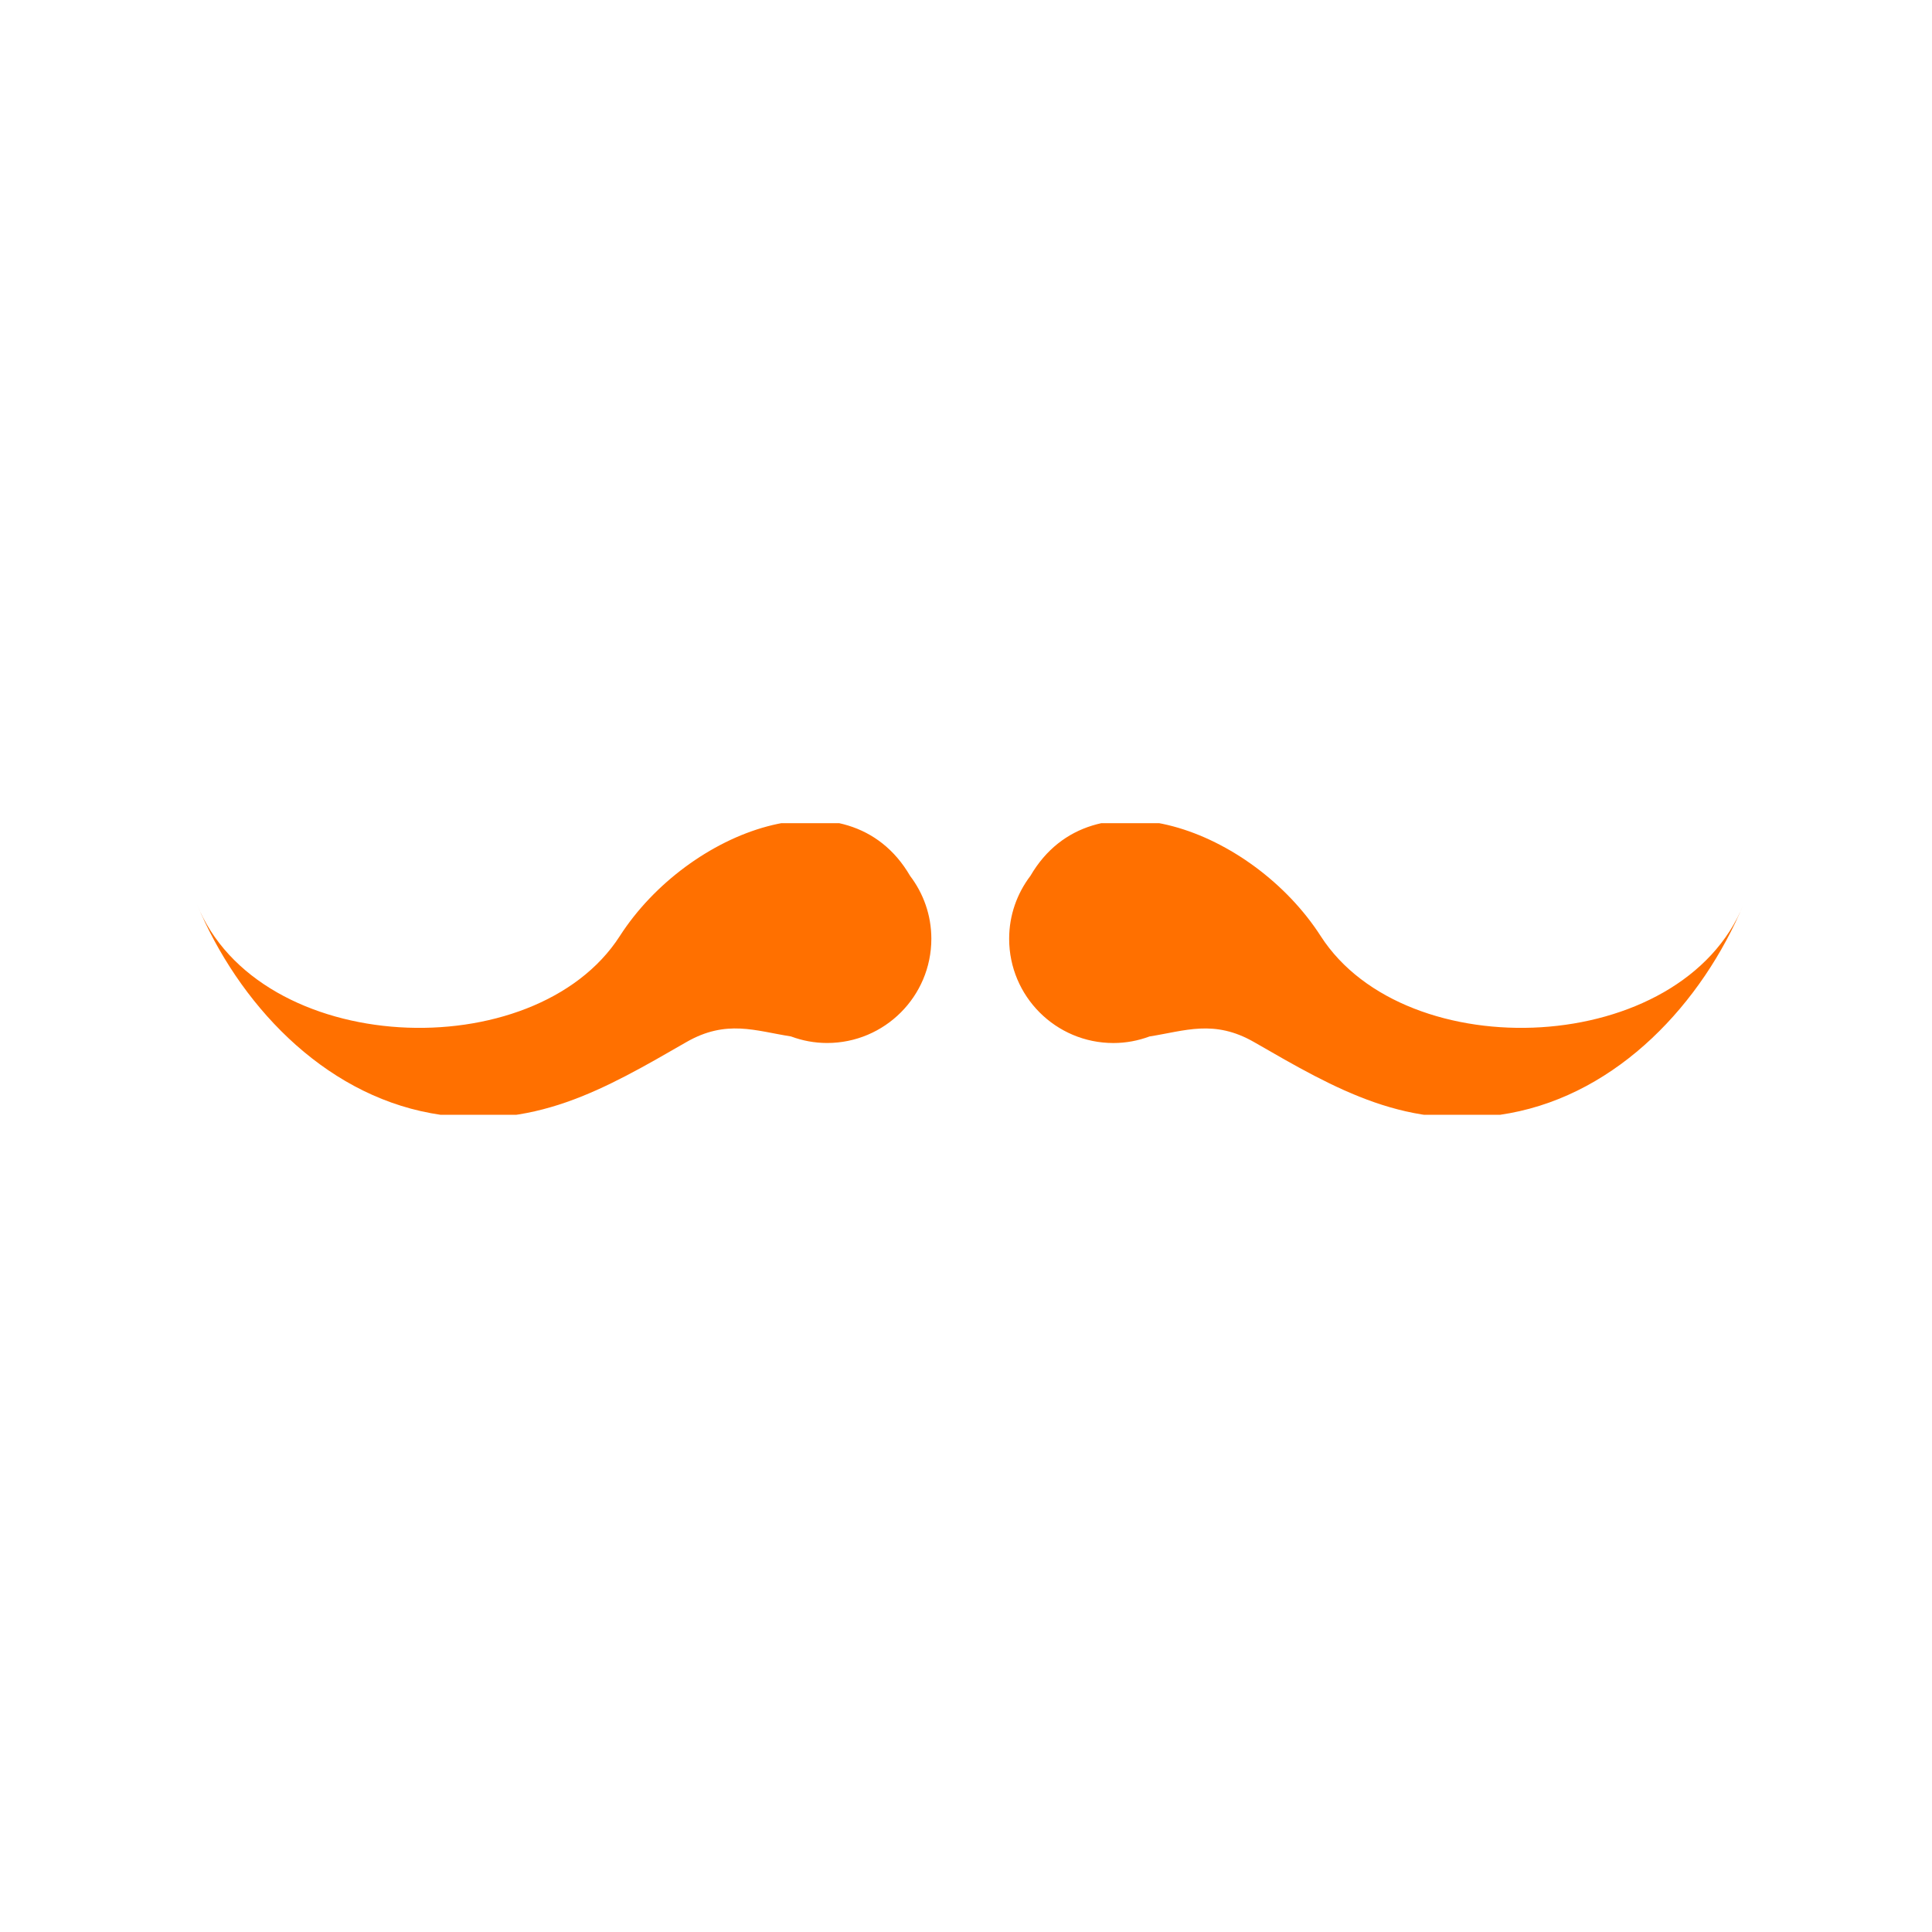 <svg xmlns="http://www.w3.org/2000/svg" version="1.1" xmlns:xlink="http://www.w3.org/1999/xlink" xmlns:svgjs="http://svgjs.dev/svgjs" width="128" height="128" viewBox="0 0 128 128"><g transform="matrix(0.805,0,0,0.805,12.761,54.537)"><svg viewBox="0 0 95 18" data-background-color="#ffffff" preserveAspectRatio="xMidYMid meet" height="24" width="128" xmlns="http://www.w3.org/2000/svg" xmlns:xlink="http://www.w3.org/1999/xlink"><g id="tight-bounds" transform="matrix(1,0,0,1,-0.24,-0.18)"><svg viewBox="0 0 95.481 18.36" height="18.36" width="95.481"><g><svg viewBox="0 0 95.481 18.36" height="18.36" width="95.481"><g><svg viewBox="0 0 95.481 18.36" height="18.36" width="95.481"><g id="textblocktransform"><svg viewBox="0 0 95.481 18.36" height="18.36" width="95.481" id="textblock"><g><svg viewBox="0 0 95.481 18.36" height="18.36" width="95.481"><g><svg viewBox="0 0 95.481 18.36" height="18.36" width="95.481"><g><svg xmlns="http://www.w3.org/2000/svg" xmlns:xlink="http://www.w3.org/1999/xlink" version="1.1" x="0" y="0" viewBox="1.749 40.722 96.502 18.556" enable-background="new 0 0 100 100" xml:space="preserve" height="18.36" width="95.481" class="icon-icon-0" data-fill-palette-color="accent" id="icon-0"><path d="M46.245 44.189c-3.862-6.625-13.857-2.854-18.108 3.758C22.82 56.22 5.59 55.511 1.749 45.945c2.584 6.18 7.808 11.807 14.611 13.054 6.326 1.158 10.828-1.498 15.924-4.434 2.503-1.44 4.324-0.699 6.529-0.357 0.703 0.262 1.462 0.41 2.256 0.41 3.592 0 6.504-2.911 6.504-6.503C47.573 46.638 47.075 45.281 46.245 44.189z" fill="#ff7000" data-fill-palette-color="accent"></path><path d="M53.755 44.189c3.862-6.625 13.856-2.854 18.108 3.758 5.316 8.273 22.547 7.564 26.388-2.002C95.667 52.126 90.443 57.753 83.641 59c-6.326 1.159-10.828-1.498-15.925-4.433-2.503-1.441-4.323-0.701-6.528-0.358-0.703 0.262-1.463 0.411-2.256 0.411-3.593 0-6.505-2.912-6.505-6.504C52.427 46.638 52.925 45.281 53.755 44.189z" fill="#ff7000" data-fill-palette-color="accent"></path></svg></g></svg></g></svg></g></svg></g></svg></g></svg></g><defs></defs></svg><rect width="95.481" height="18.36" fill="none" stroke="none" visibility="hidden"></rect></g></svg></g></svg>